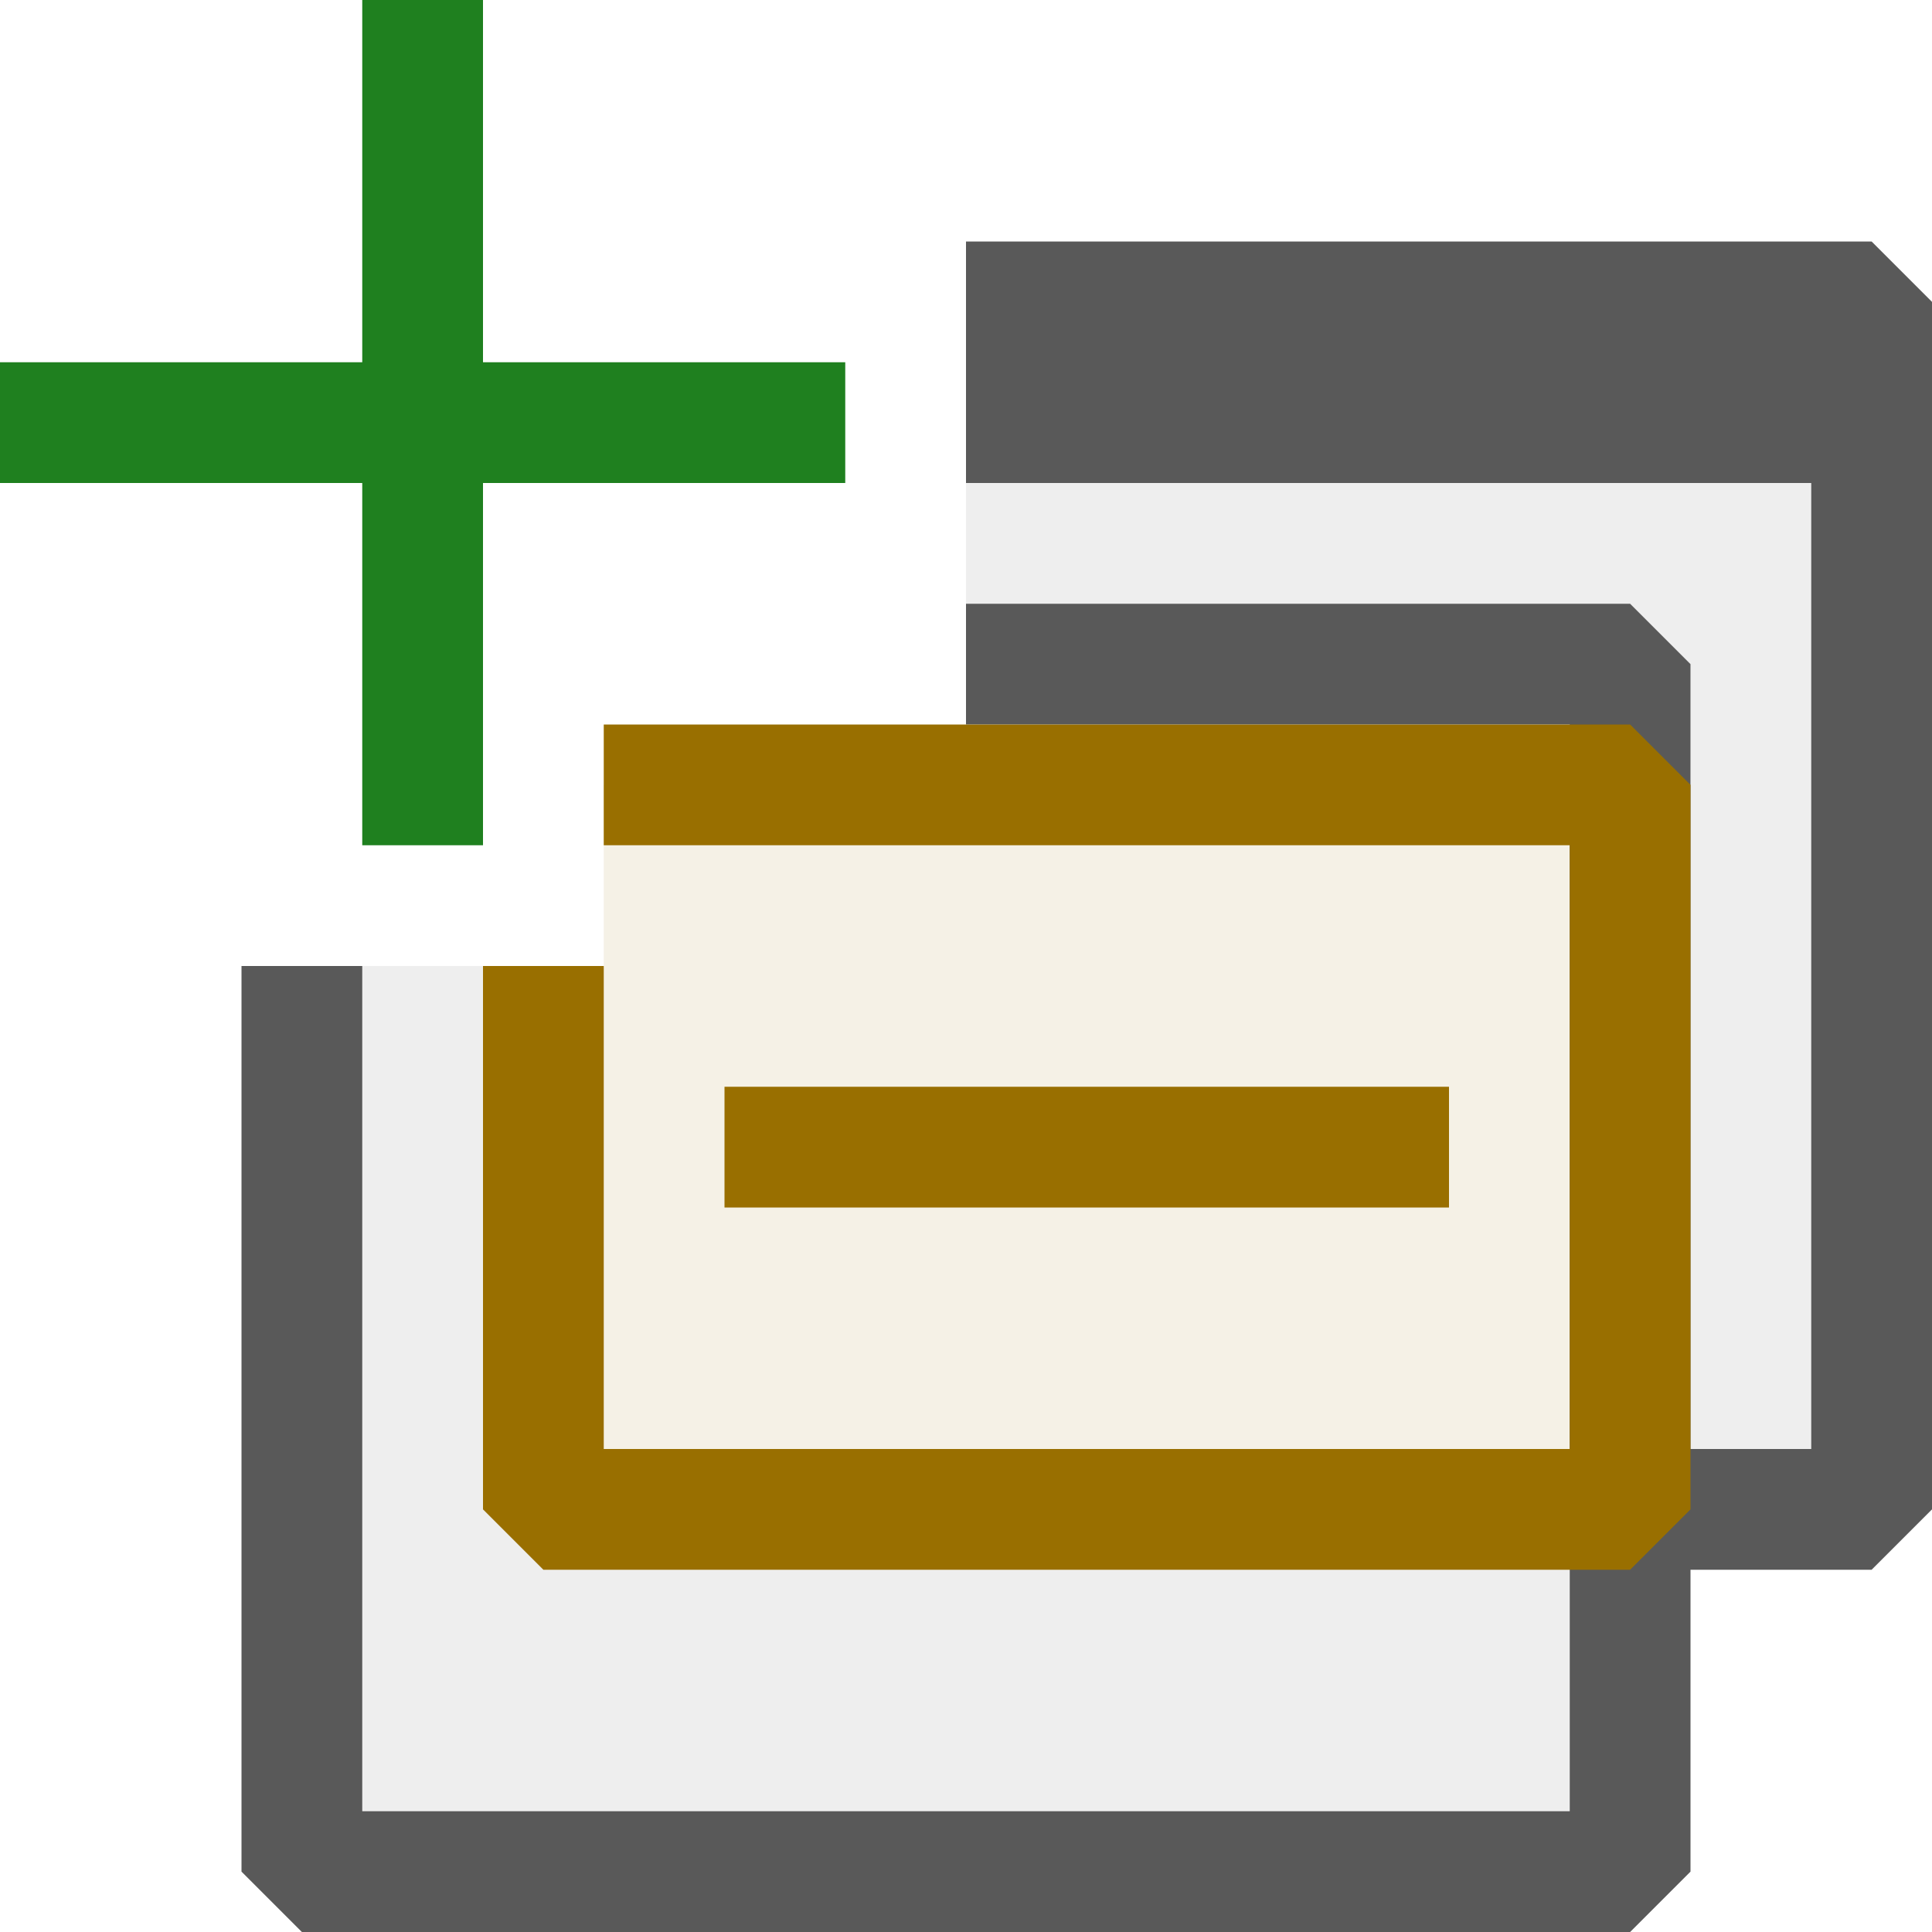<svg xmlns="http://www.w3.org/2000/svg" viewBox="0 0 16 16">
  <defs>
    <style>.canvas{fill: none; opacity: 0;}.light-defaultgrey-10{fill: #212121; opacity: 0.1;}.light-defaultgrey{fill: #212121; opacity: 1;}.light-yellow-10{fill: #996f00; opacity: 0.1;}.light-yellow{fill: #996f00; opacity: 1;}.light-green{fill: #1f801f; opacity: 1;}.cls-1{opacity:0.75;}</style>
  </defs>
  <title>IconLightAddQuery</title>
  <g id="canvas" class="canvas">
    <path class="canvas" d="M16,16H0V0H16Z" />
  </g>
  <g id="level-1">
    <g class="cls-1">
      <path class="light-defaultgrey-10" d="M15.5,2.5v10H14v-7L13.5,5H8V2.5Z" />
      <path class="light-defaultgrey-10" d="M4.5,12.5h9v3H2.5V8h2Z" />
      <path class="light-defaultgrey" d="M16,2.5v10l-.5.5H14v2.5l-.5.5H2.5L2,15.5V8H3v7H13V6H8V5h5.5l.5.5V12h1V4H8V2h7.5Z" />
    </g>
    <path class="light-yellow-10" d="M13.5,6.5v6h-9V8H5V6.5Z" />
    <path class="light-yellow" d="M14,6.5v6l-.5.5h-9L4,12.5V8H5v4h8V7H5V6h8.5ZM12,9v1H6V9Z" />
    <path class="light-green" d="M7,4H4V7H3V4H0V3H3V0H4V3H7Z" />
  </g>
</svg>
